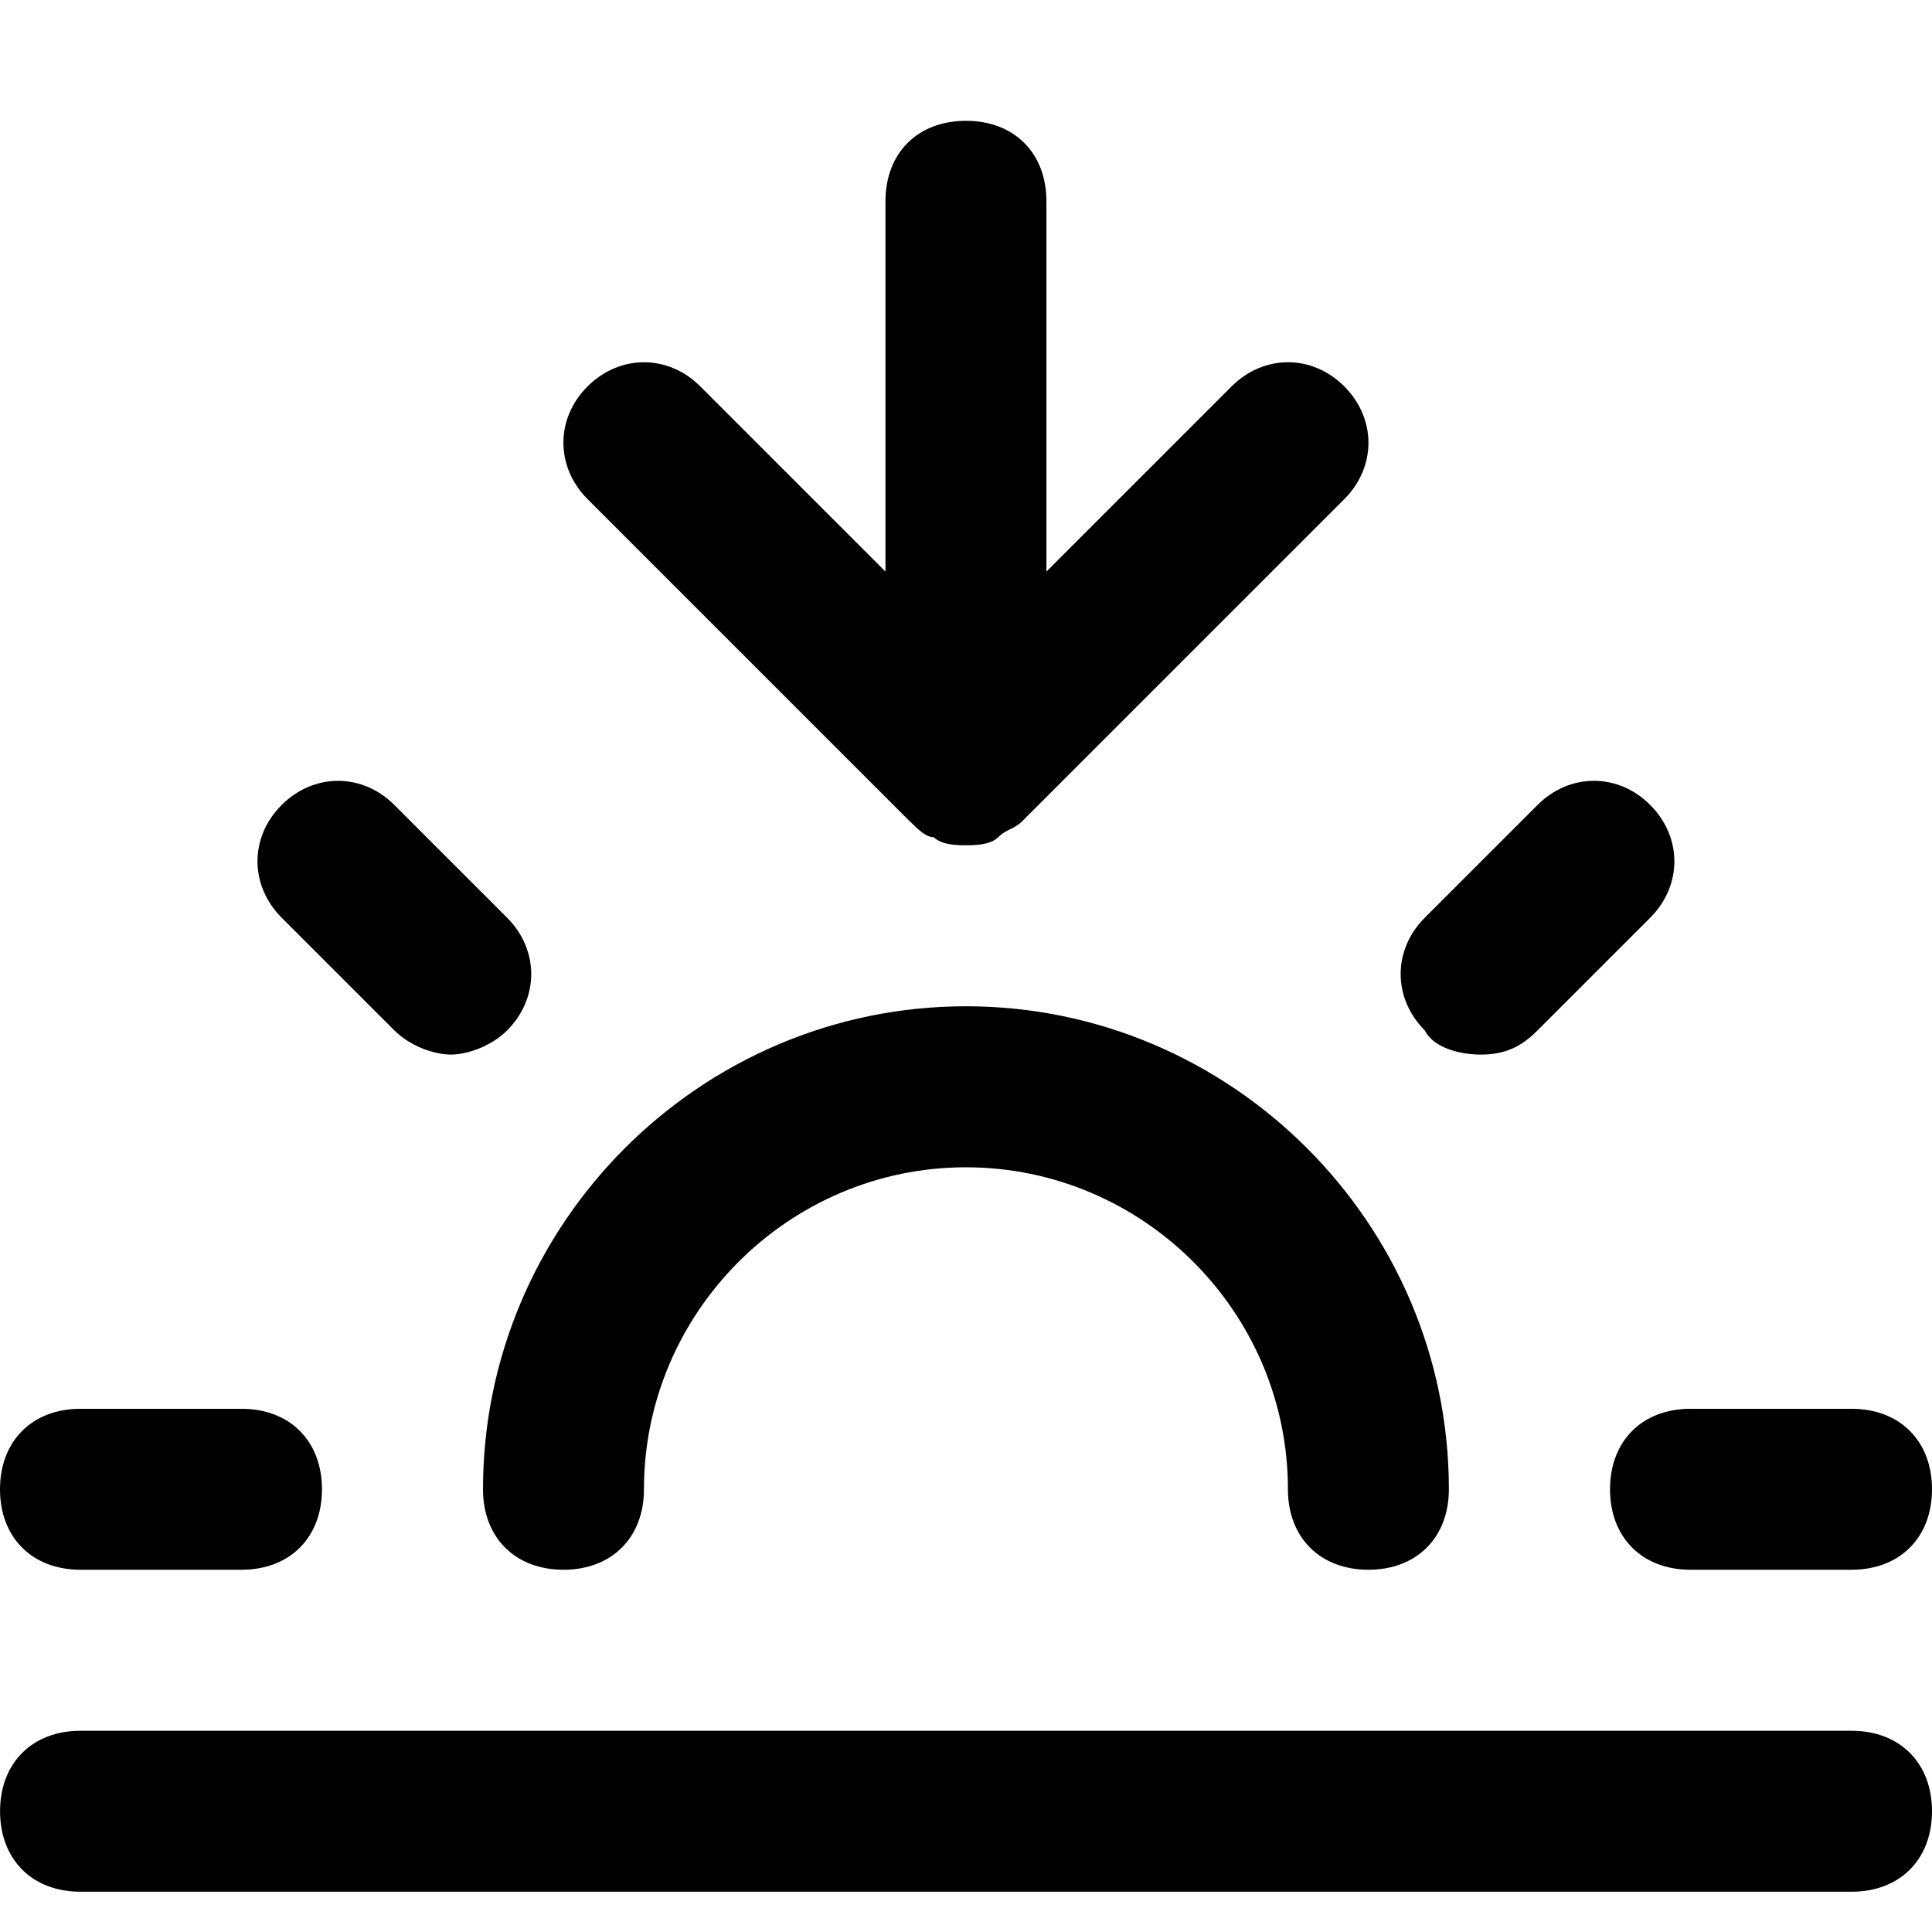 <!-- Generated by IcoMoon.io -->
<svg version="1.1" xmlns="http://www.w3.org/2000/svg" width="32" height="32" viewBox="0 0 32 32">
<title>sunset</title>
<path d="M16 16.667c-4.4 0-8 3.6-8 8 0 0.8 0.533 1.333 1.333 1.333s1.333-0.533 1.333-1.333c0-2.933 2.4-5.333 5.333-5.333s5.333 2.4 5.333 5.333c0 0.8 0.533 1.333 1.333 1.333s1.333-0.533 1.333-1.333c0-4.4-3.6-8-8-8zM6.533 17.067c0.267 0.267 0.667 0.4 0.933 0.4s0.667-0.133 0.933-0.4c0.533-0.533 0.533-1.333 0-1.867l-1.867-1.867c-0.533-0.533-1.333-0.533-1.867 0s-0.533 1.333 0 1.867l1.867 1.867zM1.333 26h2.667c0.8 0 1.333-0.533 1.333-1.333s-0.533-1.333-1.333-1.333h-2.667c-0.8 0-1.333 0.533-1.333 1.333s0.533 1.333 1.333 1.333zM26.667 24.667c0 0.8 0.533 1.333 1.333 1.333h2.667c0.8 0 1.333-0.533 1.333-1.333s-0.533-1.333-1.333-1.333h-2.667c-0.8 0-1.333 0.533-1.333 1.333zM24.533 17.467c0.4 0 0.667-0.133 0.933-0.4l1.867-1.867c0.533-0.533 0.533-1.333 0-1.867s-1.333-0.533-1.867 0l-1.867 1.867c-0.533 0.533-0.533 1.333 0 1.867 0.133 0.267 0.533 0.4 0.933 0.4zM30.667 28.667h-29.333c-0.8 0-1.333 0.533-1.333 1.333s0.533 1.333 1.333 1.333h29.333c0.8 0 1.333-0.533 1.333-1.333s-0.533-1.333-1.333-1.333zM15.067 13.6c0.133 0.133 0.267 0.267 0.4 0.267 0.133 0.133 0.4 0.133 0.533 0.133s0.4 0 0.533-0.133c0.133-0.133 0.267-0.133 0.4-0.267l5.333-5.333c0.533-0.533 0.533-1.333 0-1.867s-1.333-0.533-1.867 0l-3.067 3.067v-6.133c0-0.8-0.533-1.333-1.333-1.333s-1.333 0.533-1.333 1.333v6.133l-3.067-3.067c-0.533-0.533-1.333-0.533-1.867 0s-0.533 1.333 0 1.867l5.333 5.333z"></path>
</svg>
